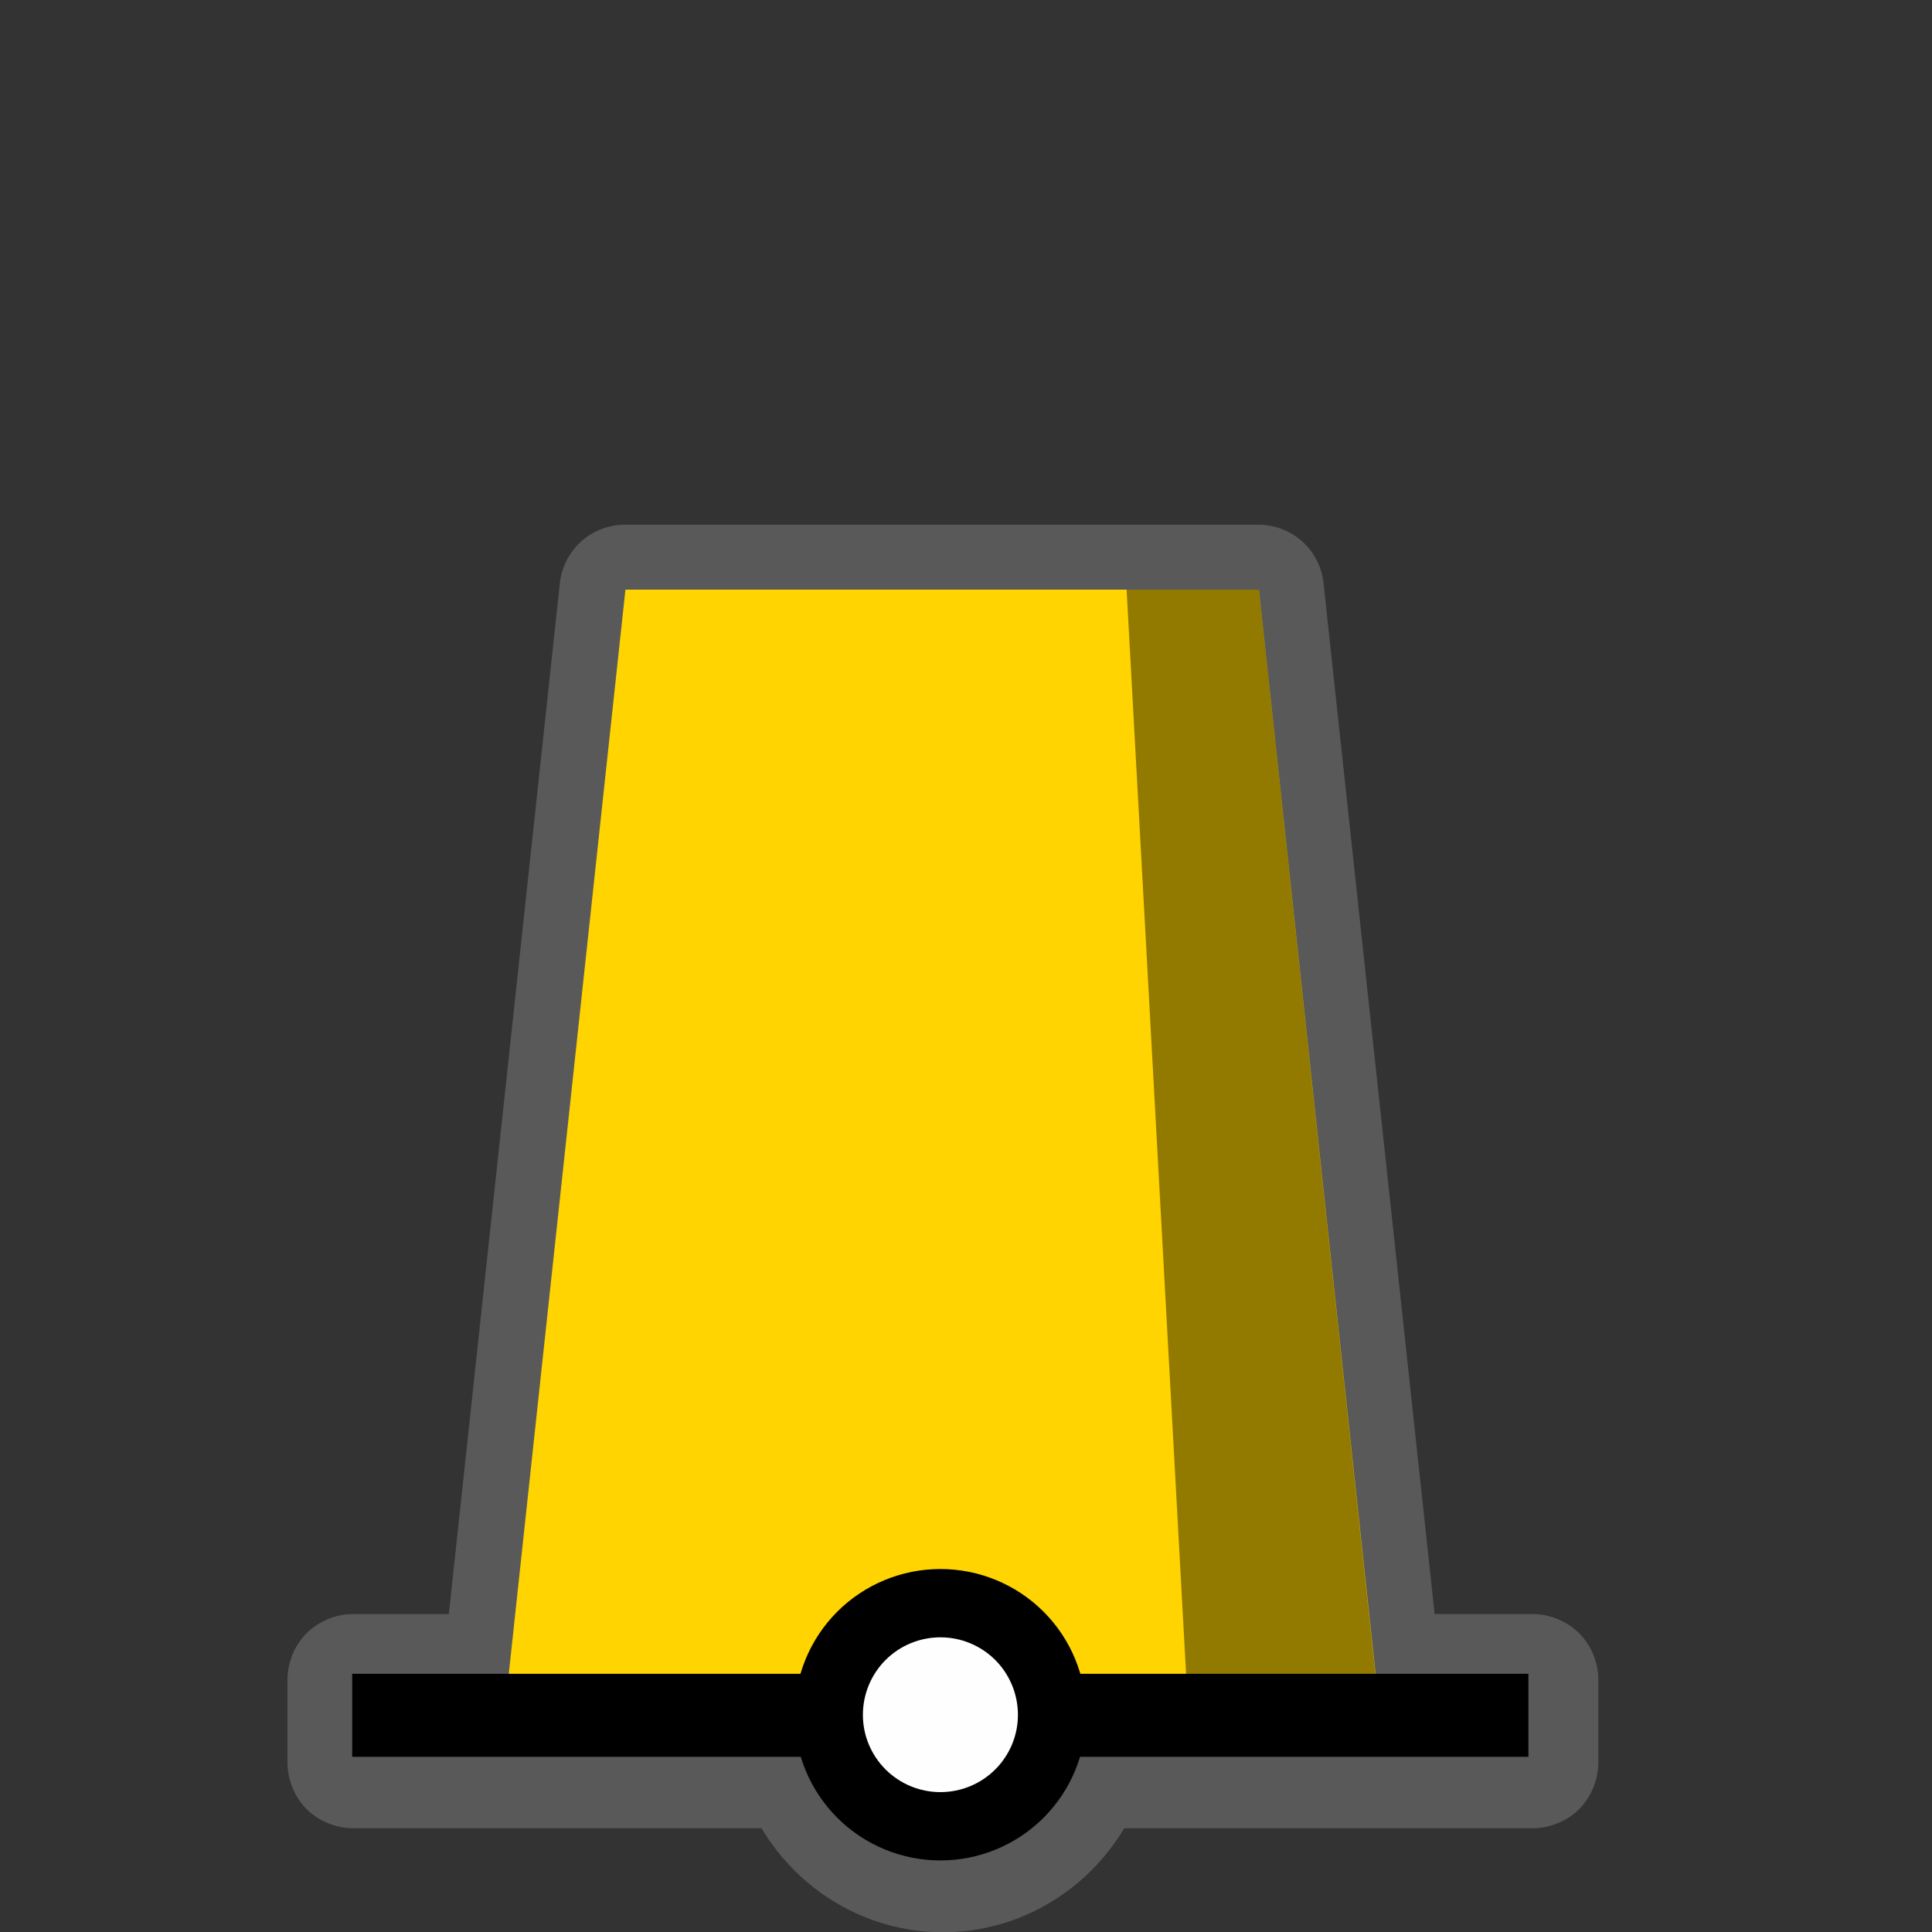 <?xml version="1.0" encoding="UTF-8"?>
<svg xmlns="http://www.w3.org/2000/svg" xmlns:xlink="http://www.w3.org/1999/xlink" width="32" height="32" viewBox="0 0 32 32">
<rect x="0" y="0" width="32" height="32" fill="#333333" stroke="none"/>
<defs>
<filter id="filter-remove-color" x="0%" y="0%" width="100%" height="100%">
<feColorMatrix color-interpolation-filters="sRGB" values="0 0 0 0 1 0 0 0 0 1 0 0 0 0 1 0 0 0 1 0" />
</filter>
<mask id="mask-0">
<g filter="url(#filter-remove-color)">
<rect x="-3.2" y="-3.2" width="38.4" height="38.4" fill="rgb(0%, 0%, 0%)" fill-opacity="0.426"/>
</g>
</mask>
<clipPath id="clip-0">
<path clip-rule="nonzero" d="M 4 8 L 27 8 L 27 32 L 4 32 Z M 4 8 "/>
</clipPath>
<clipPath id="clip-1">
<rect x="0" y="0" width="32" height="32"/>
</clipPath>
<g id="source-7" clip-path="url(#clip-1)">
<g clip-path="url(#clip-0)">
<path fill-rule="nonzero" fill="rgb(55.294%, 55.294%, 55.294%)" fill-opacity="1" d="M 10.352 8.691 C 10.086 8.691 9.824 8.789 9.625 8.969 C 9.43 9.145 9.301 9.395 9.273 9.66 L 7.434 26.734 L 5.848 26.734 C 5.562 26.734 5.281 26.852 5.078 27.051 C 4.879 27.25 4.762 27.535 4.762 27.816 L 4.762 29.195 C 4.762 29.48 4.879 29.762 5.078 29.965 C 5.281 30.164 5.562 30.281 5.848 30.281 L 12.613 30.281 C 13.227 31.309 14.344 32.004 15.617 32.004 C 16.891 32.004 18.008 31.309 18.621 30.281 L 25.387 30.281 C 25.672 30.281 25.953 30.164 26.156 29.965 C 26.355 29.762 26.473 29.48 26.473 29.195 L 26.473 27.816 C 26.473 27.535 26.355 27.25 26.156 27.051 C 25.953 26.852 25.672 26.734 25.387 26.734 L 23.762 26.734 L 21.922 9.66 C 21.895 9.395 21.766 9.145 21.57 8.969 C 21.371 8.789 21.109 8.691 20.844 8.691 Z M 10.352 8.691 "/>
</g>
</g>
<mask id="mask-1">
<g filter="url(#filter-remove-color)">
<rect x="-3.2" y="-3.2" width="38.4" height="38.4" fill="rgb(0%, 0%, 0%)" fill-opacity="0.426"/>
</g>
</mask>
<clipPath id="clip-2">
<rect x="0" y="0" width="32" height="32"/>
</clipPath>
<g id="source-14" clip-path="url(#clip-2)">
<path fill-rule="nonzero" fill="rgb(0%, 0%, 0%)" fill-opacity="1" d="M 18.66 9.766 L 20.852 9.766 L 22.793 27.84 L 19.68 28.355 Z M 18.66 9.766 "/>
</g>
</defs>
<g mask="url(#mask-0)">
<use xlink:href="#source-7"/>
</g>
<path fill-rule="nonzero" fill="rgb(100%, 83.137%, 0%)" fill-opacity="1" d="M 10.359 9.766 L 8.359 28.355 L 22.852 28.355 L 20.852 9.766 Z M 10.359 9.766 "/>
<path fill="none" stroke-width="25" stroke-linecap="butt" stroke-linejoin="miter" stroke="rgb(0%, 0%, 0%)" stroke-opacity="1" stroke-miterlimit="4" d="M 106.06 516.562 L 460.276 516.562 " transform="matrix(0.055, 0, 0, 0.055, 0, 0)"/>
<path fill-rule="nonzero" fill="rgb(99.608%, 99.608%, 99.608%)" fill-opacity="1" stroke-width="20.572" stroke-linecap="round" stroke-linejoin="round" stroke="rgb(0%, 0%, 0%)" stroke-opacity="1" stroke-miterlimit="10" d="M 316.833 516.421 C 316.833 525.342 313.293 533.838 306.992 540.139 C 300.691 546.44 292.124 549.98 283.203 549.98 C 274.282 549.98 265.715 546.44 259.414 540.139 C 253.113 533.838 249.573 525.342 249.573 516.421 C 249.573 507.5 253.113 498.933 259.414 492.632 C 265.715 486.331 274.282 482.791 283.203 482.791 C 292.124 482.791 300.691 486.331 306.992 492.632 C 313.293 498.933 316.833 507.5 316.833 516.421 Z M 316.833 516.421 " transform="matrix(0.055, 0, 0, 0.055, 0, 0)"/>
<g mask="url(#mask-1)">
<use xlink:href="#source-14"/>
</g>
</svg>
